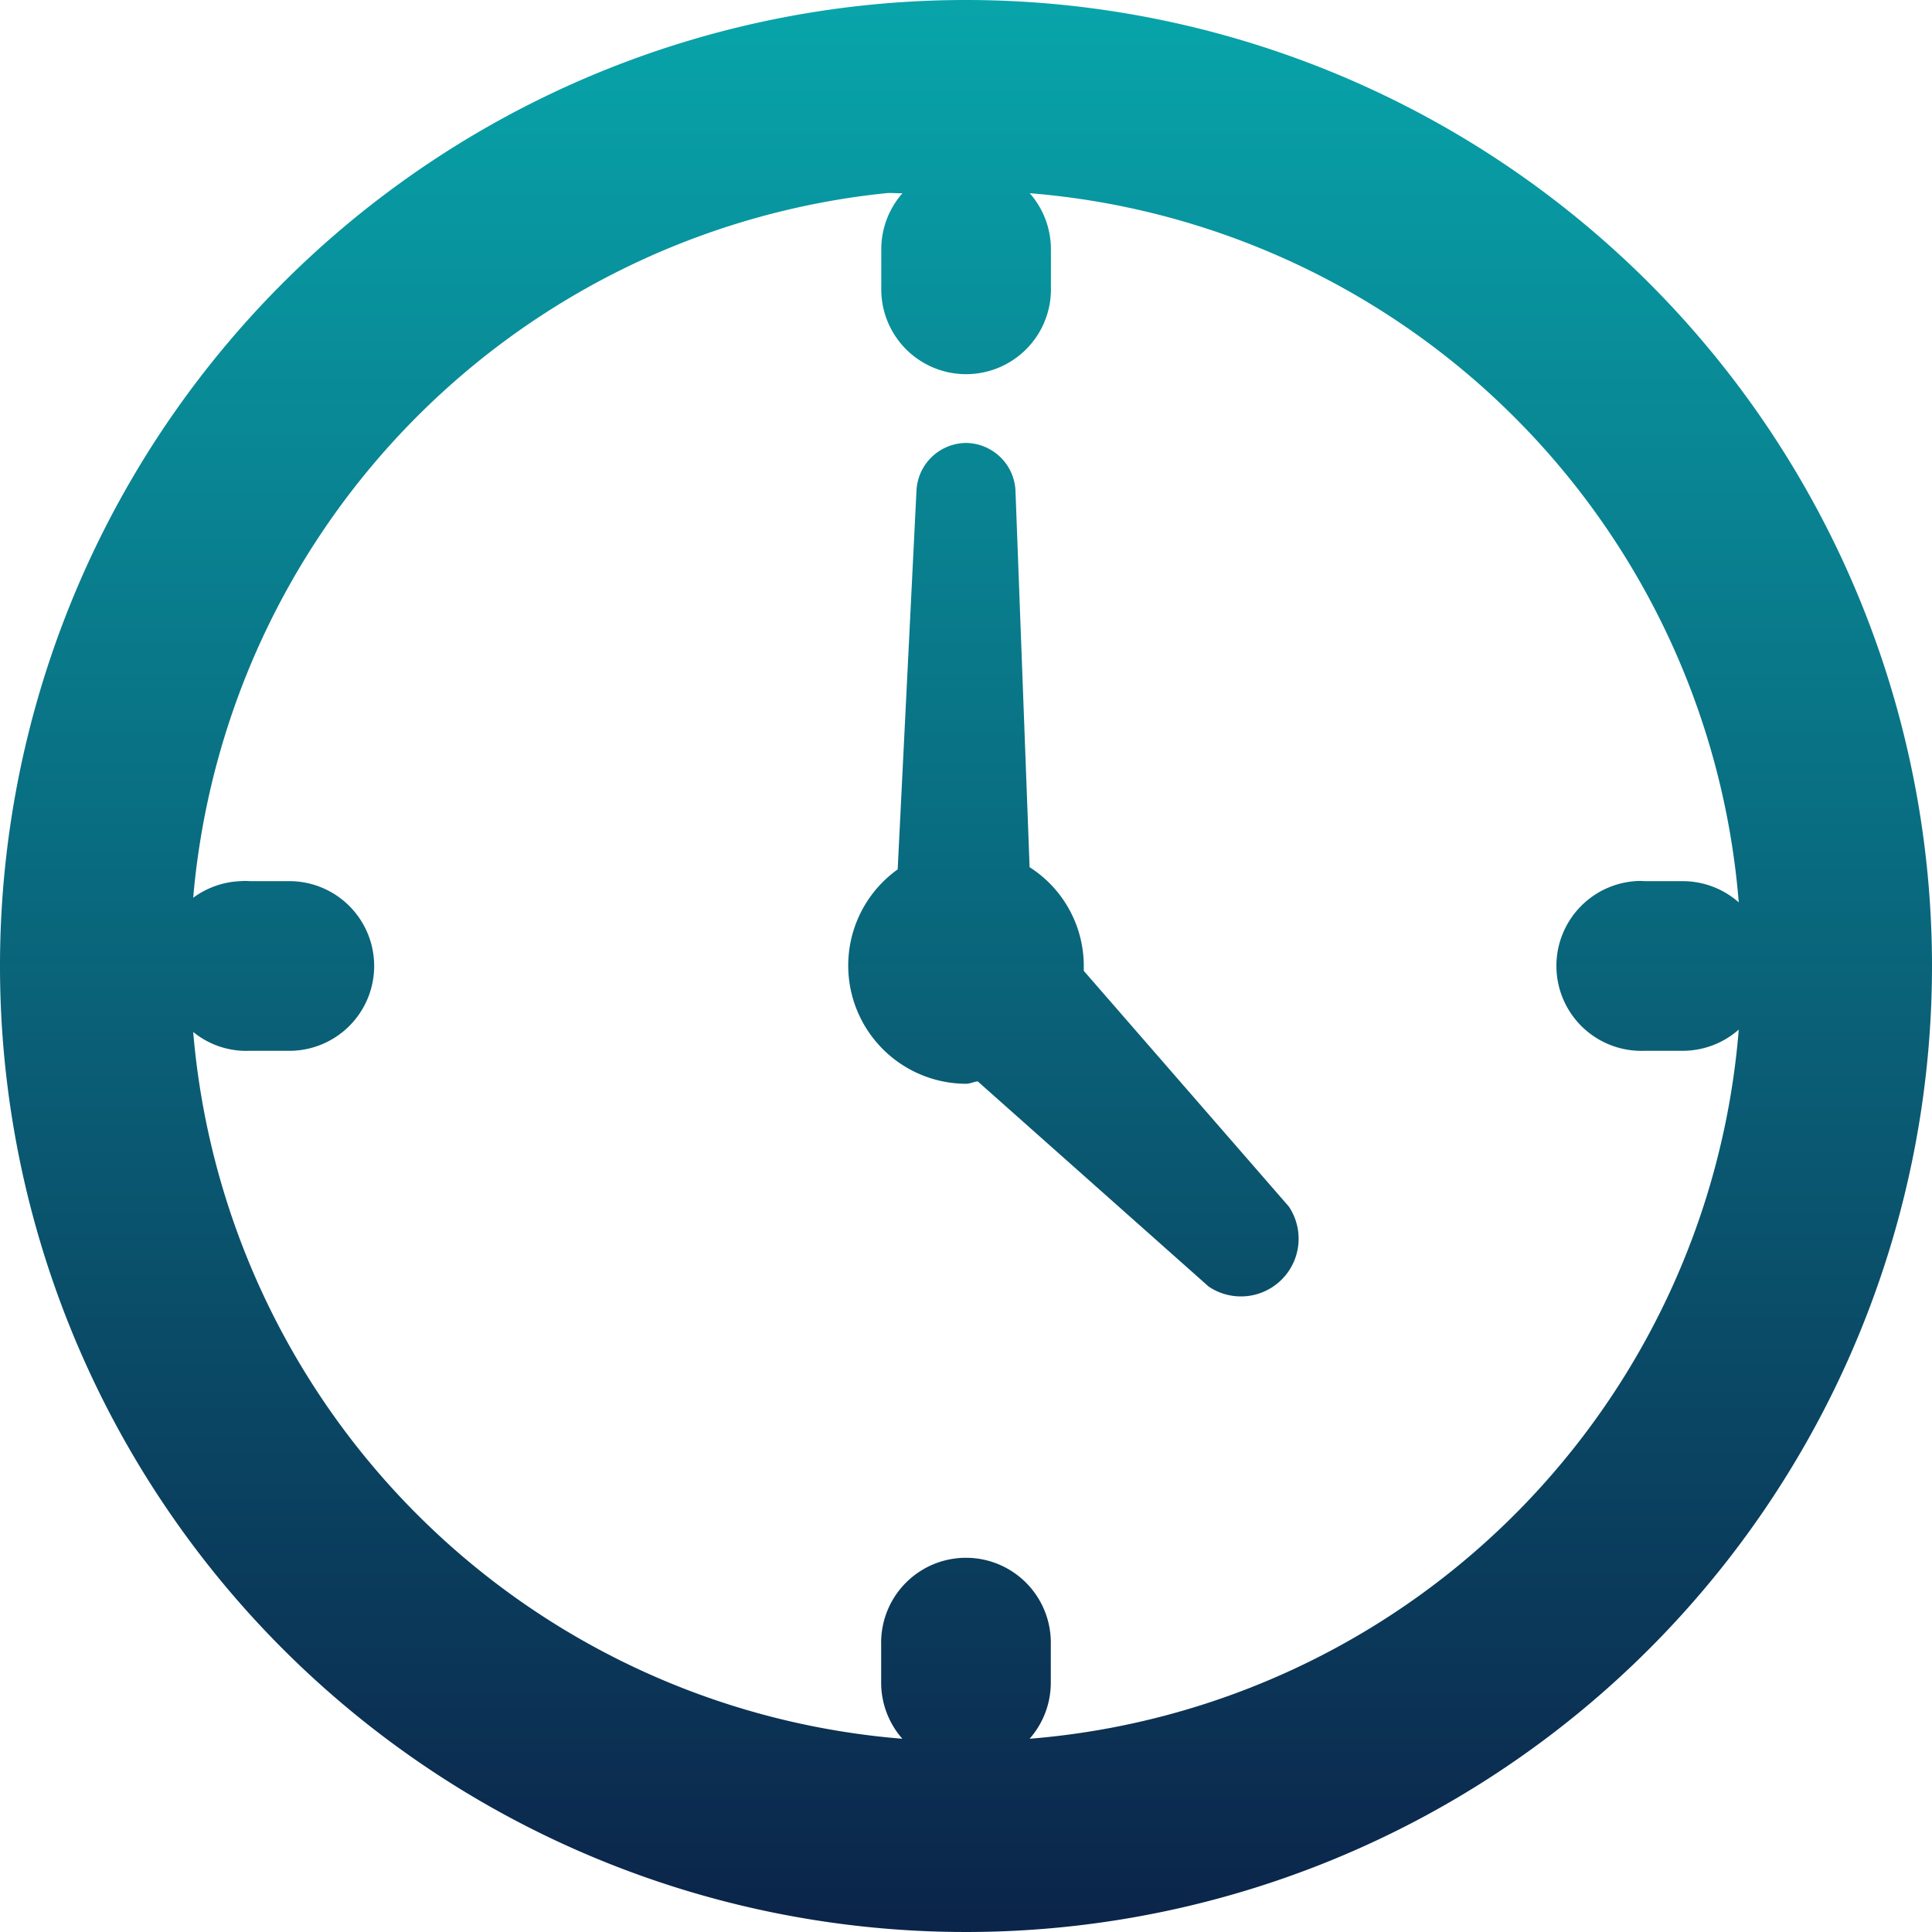 <svg xmlns="http://www.w3.org/2000/svg" xmlns:xlink="http://www.w3.org/1999/xlink" width="46.57" height="46.57" viewBox="0 0 46.57 46.57">
  <defs>
    <linearGradient id="linear-gradient" x1="0.5" x2="0.5" y2="1" gradientUnits="objectBoundingBox">
      <stop offset="0" stop-color="#08a5ab"/>
      <stop offset="1" stop-color="#0b2349"/>
    </linearGradient>
  </defs>
  <path id="icons8_clock" d="M23.473.188A23.285,23.285,0,1,0,46.758,23.473,23.29,23.29,0,0,0,23.473.188ZM21.542,4.845c.128-.014.27.007.4,0a2.044,2.044,0,0,0-.511,1.363v.909a2.045,2.045,0,1,0,4.089,0V6.208a2.045,2.045,0,0,0-.511-1.363A18.654,18.654,0,0,1,42.1,21.939a2.044,2.044,0,0,0-1.363-.511h-.909a1.216,1.216,0,0,0-.227,0,2.048,2.048,0,0,0,.227,4.089h.909a2.045,2.045,0,0,0,1.363-.511A18.654,18.654,0,0,1,25.006,42.1a2.045,2.045,0,0,0,.511-1.363v-.909a2.045,2.045,0,1,0-4.089,0v.909a2.044,2.044,0,0,0,.511,1.363A18.66,18.66,0,0,1,4.845,25.063a2.018,2.018,0,0,0,1.363.454h.909a2.045,2.045,0,1,0,0-4.089H6.208a1.216,1.216,0,0,0-.227,0,2.053,2.053,0,0,0-1.136.4A18.689,18.689,0,0,1,21.542,4.845Zm1.931,6.02A1.208,1.208,0,0,0,22.28,12l-.454,9.144a2.85,2.85,0,0,0,1.647,5.168c.1,0,.185-.05.284-.057L29.322,31.2a1.391,1.391,0,0,0,1.931-1.931l-4.941-5.679v-.114a2.825,2.825,0,0,0-1.306-2.385L24.665,12A1.208,1.208,0,0,0,23.473,10.865Z" transform="translate(-0.188 -0.188)" fill="url(#linear-gradient)"/>
</svg>

